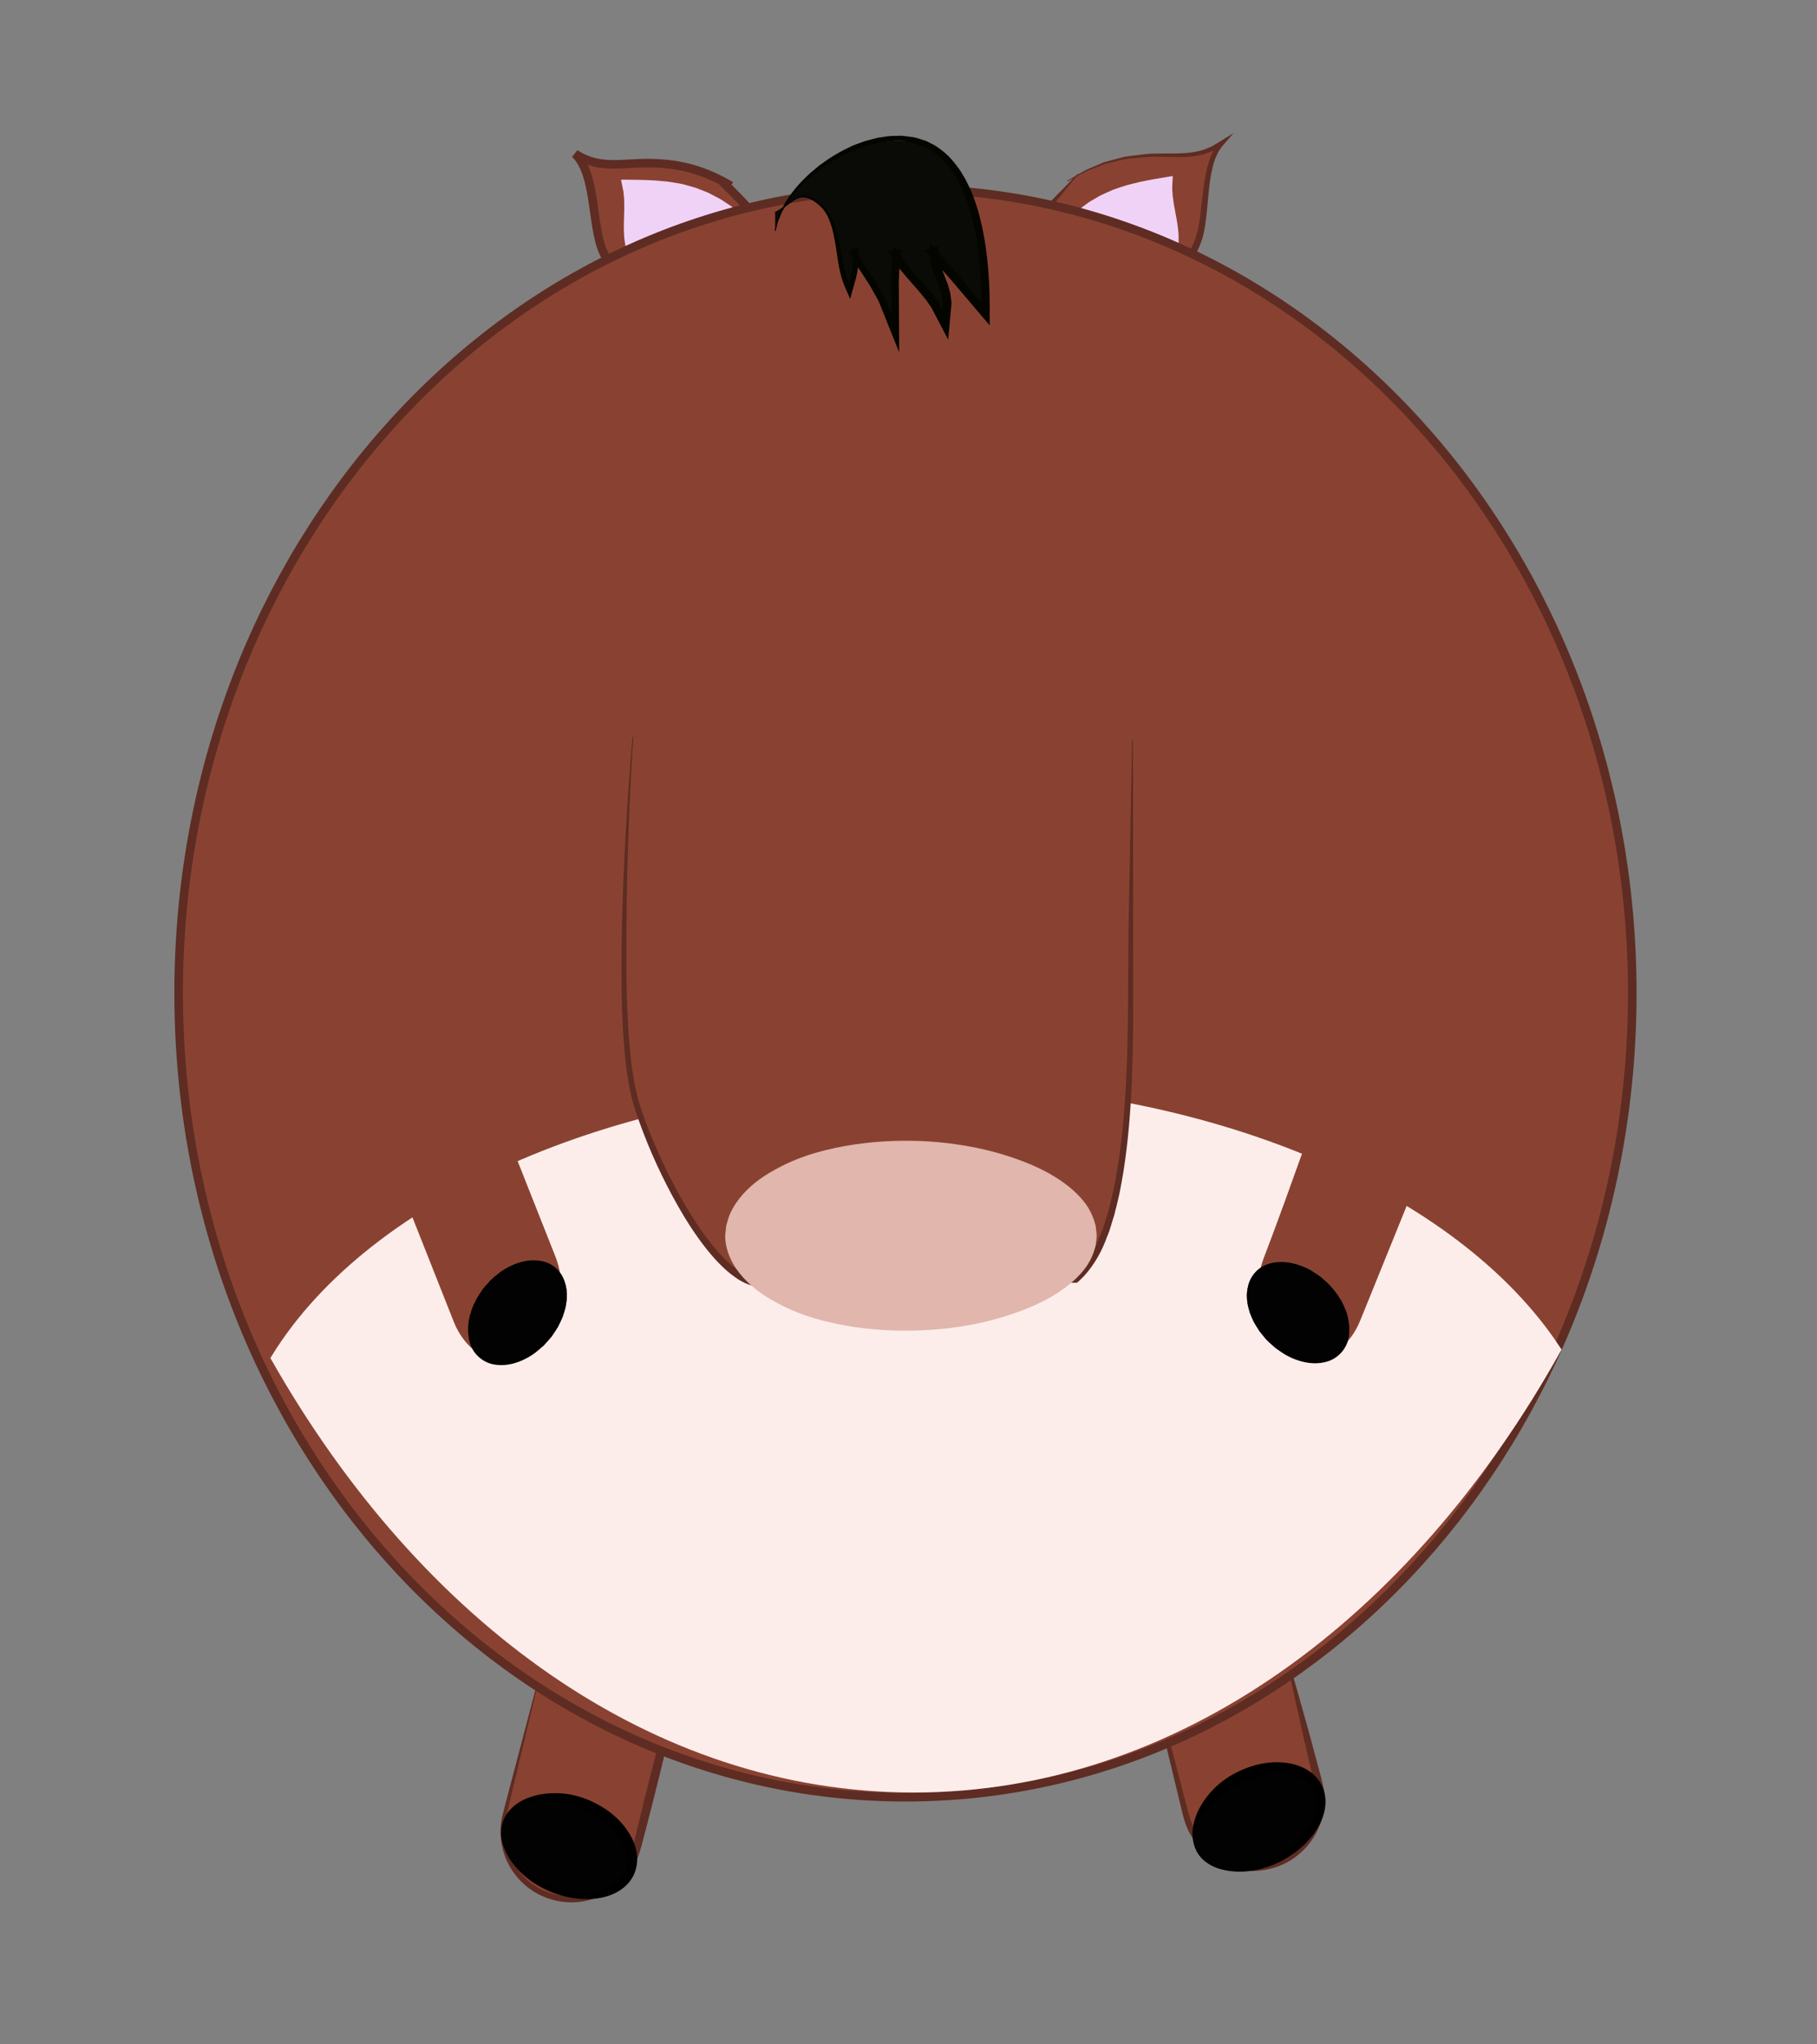 <?xml version="1.0" encoding="utf-8"?>
<!-- Generator: Adobe Illustrator 16.0.0, SVG Export Plug-In . SVG Version: 6.00 Build 0)  -->
<!DOCTYPE svg PUBLIC "-//W3C//DTD SVG 1.1//EN" "http://www.w3.org/Graphics/SVG/1.1/DTD/svg11.dtd">
<svg version="1.1" id="Layer_1" xmlns="http://www.w3.org/2000/svg" xmlns:xlink="http://www.w3.org/1999/xlink" x="0px" y="0px"
	 width="200px" height="225px" viewBox="0 0 200 225" enable-background="new 0 0 200 225" xml:space="preserve">
<rect x="0" y="0" width="200" height="225" fill="#808080" stroke="none"/>
<g id="Ext">
</g>
<g id="Guides">
</g>
<g id="_x31_2_Col_Grid_1_" display="none" enable-background="new    ">
	<g id="Rectangle_xA0_Image_23_" display="inline" opacity="0.102">
	</g>
	<g id="Rectangle_xA0_Image_21_" display="inline" opacity="0.102">
	</g>
	<g id="Rectangle_xA0_Image_19_" display="inline" opacity="0.102">
	</g>
	<g id="Rectangle_xA0_Image_17_" display="inline" opacity="0.102">
	</g>
	<g id="Rectangle_xA0_Image_15_" display="inline" opacity="0.102">
	</g>
	<g id="Rectangle_xA0_Image_13_" display="inline" opacity="0.102">
	</g>
	<g id="Rectangle_xA0_Image_11_" display="inline" opacity="0.102">
	</g>
	<g id="Rectangle_xA0_Image_9_" display="inline" opacity="0.102">
	</g>
	<g id="Rectangle_xA0_Image_7_" display="inline" opacity="0.102">
	</g>
	<g id="Rectangle_xA0_Image_5_" display="inline" opacity="0.102">
	</g>
	<g id="Rectangle_xA0_Image_3_" display="inline" opacity="0.102">
	</g>
	<g id="Rectangle_xA0_Image_1_" display="inline" opacity="0.102">
	</g>
</g>
<g id="Bg">
</g>
<g id="main">
	<g id="Progress">
	</g>
	<g id="Text">
	</g>
</g>
<g id="pane">
</g>
<g>
	<path fill="#894231" stroke="#5E2C22" stroke-width="0.943" stroke-miterlimit="10" d="M80.452,20.454
		c-2.768-1.631-5.417-2.458-8.96-2.502c-3.041-0.038-5.519,0.73-8.201-1.029c2.359,2.242,1.796,7.858,3.094,10.787
		c1.127,2.543,4.795,7.85,7.858,8.251c1.498-5.172,4.347-8.878,8.25-12.906c-1.017-1.133-2.134-2.22-3.217-3.311"/>
	<g>
		<path fill="#F1D2F7" d="M80.716,22.91c-3.918-2.698-7.234-2.856-11.894-2.755c0.667,2.284,0.093,4.482,0.532,6.867
			c0.501,2.705,2.195,4.154,4.17,6.176"/>
		<path fill="#F1D2F7" d="M80.69,22.952l-1.347-0.781c-0.224-0.134-0.467-0.218-0.7-0.33l-0.701-0.315
			c-0.231-0.11-0.485-0.167-0.726-0.253l-0.731-0.237c-0.497-0.123-1-0.217-1.5-0.325c-0.511-0.053-1.016-0.129-1.525-0.175
			c-0.514-0.021-1.023-0.059-1.537-0.067c-1.029-0.009-2.06,0.021-3.094,0.064l0.354-0.483l0.229,0.922
			c0.043,0.311,0.101,0.623,0.136,0.934c0.056,0.622,0.082,1.24,0.095,1.846c0.019,0.604,0.02,1.201,0.063,1.782
			c0.025,0.29,0.038,0.581,0.081,0.863l0.053,0.427l0.013,0.107c-0.004-0.029,0.014,0.054,0.02,0.076l0.052,0.22
			c0.08,0.284,0.124,0.614,0.226,0.85c0.103,0.252,0.152,0.517,0.298,0.769c0.135,0.25,0.232,0.521,0.401,0.757
			c0.159,0.242,0.302,0.492,0.48,0.728c0.332,0.484,0.868,1.113,1.253,1.576c0.376,0.471,0.652,0.816,1.295,1.585l-0.072,0.07
			c-1.506-1.325-2.045-1.691-2.89-2.611c-0.226-0.214-0.472-0.569-0.669-0.814c-0.204-0.241-0.383-0.575-0.555-0.843
			c-0.179-0.262-0.304-0.611-0.446-0.91c-0.157-0.314-0.204-0.6-0.292-0.897l-0.064-0.224l-0.038-0.145l-0.021-0.119l-0.071-0.472
			c-0.06-0.315-0.065-0.627-0.08-0.941c-0.027-0.625-0.009-1.238,0.013-1.839c0.022-0.603,0.03-1.193,0.008-1.777
			c-0.017-0.29-0.051-0.575-0.078-0.865l-0.169-0.845l-0.097-0.484l0.451,0.001c1.042,0.003,2.086,0.02,3.132,0.075
			c0.524,0.033,1.047,0.093,1.568,0.139c0.521,0.071,1.042,0.168,1.558,0.258c0.51,0.14,1.021,0.27,1.522,0.426l0.736,0.286
			c0.241,0.103,0.494,0.177,0.727,0.303l0.699,0.366c0.228,0.127,0.472,0.231,0.688,0.375l1.298,0.861L80.69,22.952z"/>
	</g>
	<g>
		<g>
			<path fill="#894231" d="M117.48,19.949c2.702-1.738,5.317-2.669,8.856-2.852c3.036-0.159,5.542,0.513,8.153-1.351
				c-2.269,2.332-1.486,7.922-2.667,10.9c-1.026,2.585-4.484,8.03-7.528,8.553c-1.699-5.109-4.691-8.702-8.75-12.573
				c0.97-1.172,2.044-2.302,3.084-3.435"/>
			<path fill="#5E2C22" d="M117.458,19.907l1.925-1.127c0.331-0.168,0.684-0.299,1.025-0.45l1.035-0.438
				c0.351-0.13,0.721-0.201,1.078-0.305l1.086-0.288c0.362-0.102,0.741-0.108,1.109-0.166l1.114-0.138
				c0.755-0.106,1.484-0.095,2.239-0.103c0.75-0.004,1.487,0.01,2.22-0.034c0.368-0.003,0.723-0.079,1.085-0.113
				c0.357-0.052,0.702-0.167,1.052-0.242c0.336-0.126,0.666-0.266,0.995-0.405l0.916-0.562l1.431-0.879l-1.094,1.272
				c-0.293,0.338-0.552,0.709-0.737,1.131c-0.193,0.416-0.342,0.858-0.452,1.313c-0.229,0.908-0.349,1.853-0.447,2.803
				c-0.098,0.953-0.166,1.913-0.282,2.879c-0.121,0.964-0.277,1.951-0.667,2.899c-0.173,0.437-0.401,0.908-0.621,1.336
				c-0.223,0.436-0.458,0.864-0.711,1.284c-0.498,0.841-1.041,1.655-1.64,2.434c-0.6,0.779-1.258,1.521-2.013,2.185
				c-0.378,0.331-0.785,0.639-1.236,0.899c-0.443,0.27-0.952,0.463-1.491,0.587l-0.389,0.087l-0.157-0.415l-0.667-1.774l-0.799-1.72
				l-0.929-1.657c-0.348-0.529-0.686-1.069-1.044-1.594c-0.385-0.506-0.756-1.023-1.152-1.523c-0.412-0.487-0.817-0.981-1.237-1.465
				c-0.843-0.962-1.726-1.898-2.625-2.818l-0.169-0.172l0.161-0.168c1.068-1.118,1.861-1.884,3.249-3.326l0.069,0.064
				c-1.294,1.527-1.958,2.398-2.947,3.569l-0.025-0.321c0.959,0.871,1.899,1.764,2.813,2.691c0.45,0.469,0.873,0.966,1.312,1.448
				c0.423,0.497,0.821,1.015,1.233,1.523c0.389,0.528,0.756,1.071,1.135,1.608c0.343,0.559,0.673,1.13,1.001,1.7l0.848,1.782
				l0.698,1.847l-0.545-0.325c0.397-0.093,0.803-0.228,1.185-0.456c0.386-0.215,0.753-0.485,1.104-0.78
				c0.704-0.591,1.348-1.28,1.938-2.012c0.592-0.734,1.135-1.512,1.641-2.312c0.252-0.4,0.49-0.81,0.714-1.226
				c0.229-0.423,0.429-0.816,0.621-1.268c0.361-0.83,0.534-1.76,0.667-2.699c0.132-0.943,0.219-1.901,0.336-2.861
				c0.117-0.961,0.256-1.929,0.516-2.882c0.126-0.476,0.292-0.949,0.514-1.401c0.212-0.457,0.512-0.876,0.857-1.259l0.337,0.394
				l-0.993,0.586c-0.358,0.145-0.717,0.289-1.079,0.414c-0.375,0.079-0.748,0.187-1.124,0.233c-0.379,0.027-0.758,0.097-1.134,0.089
				c-0.753,0.026-1.502-0.007-2.238-0.02c-0.73-0.011-1.494-0.04-2.216,0.046l-1.101,0.11c-0.364,0.049-0.74,0.044-1.098,0.136
				l-1.075,0.257c-0.356,0.093-0.727,0.154-1.073,0.274l-1.027,0.407c-0.342,0.141-0.692,0.26-1.027,0.417l-1.951,1.08
				L117.458,19.907z"/>
		</g>
		<g>
			<path fill="#F1D2F7" d="M117.366,24.375c3.455-3.269,6.705-3.937,11.324-4.556c-0.305,2.359,0.602,4.444,0.535,6.867
				c-0.08,2.75-1.527,4.443-3.168,6.746"/>
			<path fill="#F1D2F7" d="M117.332,24.338l1.15-1.05c0.188-0.177,0.414-0.317,0.621-0.478l0.635-0.469
				c0.208-0.162,0.447-0.271,0.671-0.412l0.682-0.397c0.472-0.231,0.957-0.437,1.438-0.654c0.498-0.169,0.995-0.345,1.5-0.495
				c0.508-0.125,1.018-0.267,1.528-0.38c1.026-0.215,2.055-0.394,3.083-0.557l0.445-0.071l-0.021,0.494l-0.038,0.861
				c0.02,0.29,0.029,0.577,0.059,0.867c0.068,0.581,0.169,1.162,0.283,1.754c0.113,0.591,0.228,1.194,0.296,1.816
				c0.035,0.311,0.077,0.622,0.066,0.941l0.003,0.477v0.118l-0.016,0.146l-0.022,0.224c-0.04,0.307-0.035,0.587-0.141,0.921
				c-0.094,0.316-0.147,0.658-0.285,0.944c-0.129,0.292-0.22,0.602-0.384,0.873c-0.158,0.272-0.393,0.726-0.584,0.974
				c-0.693,1.038-1.148,1.456-2.432,2.997l-0.082-0.059c0.517-0.859,0.715-1.214,1.015-1.739c0.311-0.516,0.664-1.113,0.918-1.642
				c0.14-0.261,0.271-0.569,0.39-0.833c0.132-0.259,0.2-0.561,0.296-0.829c0.105-0.272,0.119-0.552,0.182-0.817
				c0.064-0.249,0.062-0.586,0.096-0.878l0.021-0.227c0.001-0.023,0.008-0.11,0.007-0.081l-0.003-0.107l-0.014-0.431
				c-0.001-0.284-0.032-0.575-0.053-0.866c-0.047-0.581-0.137-1.17-0.213-1.77c-0.08-0.6-0.151-1.214-0.19-1.838
				c-0.013-0.312-0.005-0.629-0.01-0.942l0.085-0.947l0.424,0.422c-1.027,0.117-2.053,0.249-3.066,0.414
				c-0.505,0.088-1.005,0.204-1.509,0.304c-0.496,0.124-0.982,0.277-1.479,0.408c-0.476,0.183-0.958,0.354-1.432,0.552l-0.684,0.348
				c-0.226,0.121-0.469,0.216-0.68,0.361l-0.645,0.42c-0.212,0.146-0.438,0.269-0.639,0.433l-1.21,0.98L117.332,24.338z"/>
		</g>
	</g>
	<g>
		<g>
			<path fill="#894231" d="M141.541,181.984c-4.327,2.787-8.914,5.138-13.708,6.998l2.715,10.834
				c1.007,4.02,5.079,6.459,9.099,5.451c4.02-1.007,6.459-5.08,5.451-9.099L141.541,181.984z"/>
			<g>
				<path fill="#5E2C22" d="M141.509,182.061l-3.21,2.01l-3.373,1.883l-3.463,1.71l-3.548,1.532l0.138-0.266l1.555,5.969
					l0.775,2.985c0.275,0.992,0.469,2.015,0.857,2.914c0.768,1.791,2.324,3.245,4.168,3.88c0.922,0.318,1.904,0.444,2.871,0.367
					c0.478-0.037,0.973-0.129,1.414-0.257c0.516-0.149,0.93-0.32,1.353-0.544c1.715-0.893,3-2.52,3.532-4.366
					c0.27-0.925,0.33-1.903,0.217-2.86c-0.135-0.929-0.438-1.979-0.65-2.967c-0.477-2-0.934-4.006-1.369-6.016
					C142.322,186.051,141.925,184.053,141.509,182.061z M141.587,181.973c0.579,1.976,1.179,3.944,1.722,5.93
					c0.562,1.979,1.105,3.962,1.631,5.949c0.252,1.018,0.562,1.936,0.765,3.037c0.176,1.078,0.092,2.195-0.196,3.25
					c-0.566,2.117-2.084,3.949-4.037,4.928c-0.49,0.248-1.039,0.449-1.516,0.574c-0.548,0.146-1.071,0.228-1.618,0.26
					c-1.086,0.062-2.182-0.104-3.194-0.48c-2.031-0.761-3.711-2.363-4.527-4.374c-0.404-1-0.574-2.021-0.832-3.011l-0.723-2.998
					l-1.445-5.997l-0.047-0.192l0.185-0.074l3.563-1.44l3.486-1.622l3.401-1.797l3.366-1.999L141.587,181.973z"/>
			</g>
		</g>
		<g>
			<path fill="#894231" d="M59.112,185.495l-3.562,14.207c-1.008,4.019,1.433,8.092,5.451,9.099c4.018,1.008,8.091-1.433,9.1-5.451
				l2.758-11.006C68.055,190.534,63.457,188.232,59.112,185.495z"/>
			<g>
				<path fill="#5E2C22" d="M59.143,185.57l-2.857,11.986c-0.224,1.017-0.518,1.99-0.666,3.008
					c-0.119,0.975-0.039,2.004,0.248,2.955c0.564,1.914,1.949,3.562,3.73,4.428c0.872,0.434,1.893,0.688,2.854,0.729
					c0.98,0.049,1.976-0.115,2.889-0.476c1.837-0.708,3.335-2.208,4.033-4.025c0.338-0.886,0.525-1.938,0.779-2.933l0.731-3.01
					c0.494-2.004,1.007-4.004,1.531-6.002l0.282,0.541l-3.56-1.515c-1.159-0.562-2.319-1.126-3.466-1.708l-3.357-1.906
					L59.143,185.57z M59.082,185.425l3.435,1.86l3.438,1.697c1.175,0.504,2.338,1.026,3.501,1.55l3.565,1.383l0.377,0.146
					l-0.095,0.395c-0.479,2.009-0.969,4.014-1.479,6.015l-0.773,2.999c-0.281,0.997-0.467,1.989-0.881,3.028
					c-0.83,2.024-2.54,3.639-4.572,4.385c-1.016,0.379-2.106,0.539-3.187,0.468c-1.101-0.072-2.118-0.354-3.091-0.849
					c-1.922-0.976-3.379-2.78-3.945-4.84c-0.287-1.032-0.363-2.104-0.203-3.177c0.174-1.022,0.5-2.026,0.743-3.021L59.082,185.425z"
					/>
			</g>
		</g>
		<g>
			
				<ellipse transform="matrix(0.468 0.884 -0.884 0.468 250.574 -15.805)" fill="#020202" cx="138.414" cy="200.214" rx="5" ry="7.501"/>
			<path d="M131.835,203.688c0,0,0.081,0.129,0.237,0.375c0.168,0.229,0.436,0.551,0.879,0.854c0.432,0.314,1.041,0.585,1.777,0.703
				c0.731,0.132,1.584,0.136,2.48-0.026c0.896-0.161,1.848-0.454,2.777-0.915c0.455-0.234,0.923-0.49,1.388-0.801
				c0.438-0.3,0.887-0.632,1.29-1.02c0.824-0.756,1.531-1.695,1.966-2.748c0.427-1.035,0.472-2.278-0.015-3.146
				c-0.576-1.007-1.565-1.48-2.661-1.691c-1.095-0.172-2.229-0.08-3.276,0.207c-1.066,0.25-2.021,0.683-2.933,1.188
				c-0.847,0.48-1.646,1.062-2.282,1.671c-0.643,0.614-1.136,1.28-1.465,1.931c-0.339,0.646-0.488,1.283-0.497,1.811
				c-0.028,0.527,0.086,0.938,0.171,1.206C131.779,203.549,131.835,203.688,131.835,203.688z M131.729,203.75
				c0,0-0.068-0.146-0.194-0.413c-0.109-0.274-0.234-0.698-0.265-1.257c-0.086-1.112,0.351-2.766,1.558-4.311
				c0.598-0.778,1.351-1.518,2.323-2.144c0.904-0.604,2.027-1.093,3.216-1.407c1.198-0.289,2.514-0.38,3.821-0.098
				c0.651,0.148,1.299,0.4,1.881,0.786c0.297,0.188,0.556,0.421,0.808,0.688c0.117,0.144,0.252,0.298,0.347,0.438l0.237,0.398
				c0.698,1.364,0.478,2.821-0.038,4.01c-0.542,1.188-1.359,2.175-2.273,2.953c-0.45,0.4-0.937,0.733-1.434,1.047
				c-0.244,0.158-0.486,0.273-0.729,0.41c-0.264,0.137-0.512,0.235-0.762,0.353c-1.008,0.421-2.021,0.671-2.967,0.752
				c-1.896,0.18-3.484-0.292-4.377-0.938c-0.455-0.31-0.742-0.651-0.914-0.89C131.811,203.883,131.729,203.75,131.729,203.75z"/>
		</g>
		<g>
			<path fill="#020202" d="M55.463,200.382c-1.041,2.56,1.226,5.897,5.062,7.457c3.838,1.562,7.791,0.752,8.832-1.805
				c1.039-2.562-1.227-5.897-5.064-7.458S56.502,197.824,55.463,200.382z"/>
			<path d="M55.521,200.402c0,0-0.047,0.146-0.135,0.423c-0.068,0.274-0.143,0.688-0.09,1.223c0.034,0.532,0.219,1.175,0.602,1.813
				c0.369,0.646,0.912,1.301,1.613,1.886c0.699,0.583,1.533,1.122,2.484,1.54c0.474,0.199,0.97,0.393,1.505,0.549
				c0.511,0.143,1.054,0.273,1.61,0.334c1.109,0.146,2.284,0.087,3.369-0.258c1.066-0.338,2.049-1.104,2.402-2.03
				c0.4-1.089,0.129-2.149-0.412-3.126c-0.571-0.947-1.37-1.76-2.263-2.379c-0.878-0.658-1.82-1.111-2.794-1.484
				c-0.912-0.34-1.87-0.58-2.746-0.677c-0.884-0.099-1.711-0.049-2.42,0.117c-0.714,0.155-1.298,0.45-1.707,0.78
				c-0.424,0.318-0.664,0.669-0.814,0.906C55.592,200.271,55.521,200.402,55.521,200.402z M55.404,200.359
				c0,0,0.067-0.146,0.192-0.414c0.14-0.26,0.386-0.627,0.794-1.008c0.797-0.781,2.344-1.51,4.303-1.576
				c0.98-0.043,2.029,0.062,3.135,0.404c1.045,0.305,2.141,0.854,3.144,1.562c0.992,0.731,1.905,1.684,2.529,2.868
				c0.305,0.594,0.526,1.252,0.604,1.945c0.046,0.35,0.035,0.695-0.008,1.061c-0.035,0.183-0.066,0.386-0.113,0.546l-0.152,0.438
				c-0.599,1.412-1.857,2.176-3.099,2.545c-1.259,0.349-2.54,0.354-3.725,0.153c-0.597-0.088-1.163-0.245-1.722-0.427
				c-0.28-0.086-0.523-0.197-0.783-0.293c-0.273-0.114-0.508-0.24-0.758-0.357c-0.971-0.502-1.812-1.117-2.482-1.791
				c-1.355-1.339-2.014-2.857-2.092-3.957c-0.055-0.547,0.023-0.988,0.096-1.271C55.355,200.51,55.404,200.359,55.404,200.359z"/>
		</g>
	</g>
	<g>
		<path fill="#894231" stroke="#5E2C22" stroke-width="0.943" stroke-miterlimit="10" d="M99.667,20.787
			c44.181,0,80,39.626,80,88.508s-35.819,88.508-80,88.508c-44.184,0-80.002-39.626-80.002-88.508S55.483,20.787,99.667,20.787z"/>
		<g>
			<path fill="#0A0A07" d="M85.324,25.407c0.887-5.64,10.397-11.845,16.338-9.341c5.641,2.376,6.484,12.285,6.441,17.466
				c-1.797-2.373-3.795-4.337-5.646-6.582c-0.538,2.901,1.912,4.543,1.329,7.462c-1.159-2.658-3.966-4.466-5.285-7.154
				c-0.524,2.111-0.314,5.109-0.294,7.584c-0.992-3.008-2.781-4.878-4.321-7.468c0.241,1.422-0.06,2.785-0.409,3.989
				c-1.16-2.357-0.863-6.985-2.994-8.826c-2.646-2.286-3.33,0.019-5.16,0.846"/>
			<path fill="#050500" d="M85.275,25.396c0.1-0.409,0.151-0.828,0.29-1.229c0.166-0.39,0.276-0.818,0.494-1.184
				c0.384-0.761,0.863-1.473,1.401-2.136c0.537-0.665,1.142-1.27,1.773-1.848l0.988-0.82l1.053-0.74
				c0.725-0.458,1.469-0.897,2.258-1.253c0.382-0.206,0.798-0.333,1.205-0.485c0.402-0.163,0.823-0.276,1.249-0.378l0.636-0.163
				l0.652-0.095c0.436-0.073,0.874-0.123,1.322-0.111l0.668-0.009c0.224,0.01,0.447,0.051,0.67,0.076l0.671,0.088
				c0.222,0.054,0.438,0.127,0.658,0.19c0.238,0.078,0.391,0.108,0.701,0.227l0.562,0.285c0.369,0.153,0.762,0.448,1.147,0.739
				c0.759,0.581,1.33,1.263,1.861,1.994c0.262,0.363,0.468,0.757,0.703,1.136c0.215,0.388,0.391,0.791,0.586,1.188
				c0.35,0.806,0.639,1.632,0.873,2.468c0.469,1.672,0.766,3.372,0.959,5.076c0.19,1.705,0.278,3.414,0.28,5.127l0.002,2.272
				l-1.508-1.773l-2.764-3.251l-2.9-3.271l1.563-0.404c-0.011,0.26-0.024,0.516-0.048,0.773c-0.01,0.129,0.035,0.26,0.049,0.39
				l0.052,0.392c0.062,0.267,0.161,0.54,0.237,0.812l0.336,0.861c0.12,0.313,0.245,0.618,0.361,0.938l0.154,0.516
				c0.045,0.175,0.111,0.337,0.139,0.523l0.074,0.562c0.016,0.188,0.062,0.373,0.049,0.562l-0.104,1.14l-0.257,2.813l-1.379-2.638
				l-0.461-0.88l-0.584-0.849c-0.434-0.554-0.902-1.104-1.396-1.654c-0.5-0.553-0.996-1.132-1.484-1.736l-0.693-0.965l-0.602-1.059
				l1.51-0.161l-0.139,0.871c-0.039,0.293-0.112,0.573-0.128,0.879c-0.026,0.613-0.065,1.222-0.083,1.84l0.023,3.793l0.023,3.954
				l-1.489-3.713l-0.764-1.903c-0.15-0.311-0.339-0.607-0.506-0.912l-0.517-0.911l-1.172-1.803l-1.159-1.87l1.095-0.402l0.072,1.102
				c-0.015,0.362-0.055,0.722-0.084,1.082c-0.057,0.352-0.137,0.696-0.204,1.044c-0.087,0.339-0.187,0.67-0.28,1.005l-0.388,1.396
				l-0.576-1.311c-0.574-1.307-0.721-2.607-0.92-3.875c-0.195-1.264-0.384-2.525-0.868-3.656c-0.129-0.274-0.262-0.553-0.441-0.792
				c-0.162-0.257-0.372-0.463-0.6-0.666c-0.245-0.222-0.488-0.396-0.74-0.556c-0.264-0.141-0.538-0.278-0.826-0.304
				c-0.584-0.103-1.146,0.244-1.647,0.624c-0.507,0.384-1.021,0.805-1.625,1.061L85.3,23.337c0.577-0.268,1.063-0.691,1.563-1.098
				c0.249-0.203,0.514-0.397,0.81-0.541c0.291-0.15,0.632-0.22,0.96-0.183c0.666,0.065,1.24,0.455,1.73,0.856
				c0.248,0.206,0.494,0.433,0.678,0.701c0.204,0.255,0.355,0.545,0.503,0.833c0.555,1.179,0.786,2.463,1.026,3.723
				c0.244,1.257,0.426,2.549,0.963,3.705l-0.121,0.011c0.084-0.325,0.174-0.648,0.252-0.975c0.057-0.329,0.127-0.658,0.174-0.988
				c0.02-0.333,0.053-0.667,0.061-1l-0.083-0.996L93.793,27.1l0.151,0.238c0.771,1.214,1.569,2.413,2.387,3.604l0.555,0.934
				c0.18,0.313,0.38,0.616,0.544,0.938l0.851,2.002l-0.152,0.025l-0.06-3.805c0.013-0.635,0.049-1.271,0.072-1.906
				c0.015-0.317,0.088-0.632,0.13-0.947l0.146-0.947l0.036-0.23l0.124,0.214l0.552,0.957l0.653,0.896
				c0.47,0.572,0.955,1.133,1.459,1.682c0.501,0.55,0.987,1.114,1.455,1.7c0.221,0.304,0.43,0.615,0.645,0.923l0.53,0.996
				l-0.18,0.02l0.08-0.939c0.015-0.156-0.032-0.312-0.047-0.468l-0.062-0.468c-0.146-0.614-0.365-1.212-0.615-1.802
				c-0.251-0.592-0.478-1.199-0.637-1.832L102.34,28.4c-0.016-0.162-0.061-0.323-0.053-0.486l0.07-0.98l0.018-0.225l0.156,0.18
				l2.852,3.261l2.789,3.329l-0.162,0.054c0.01-1.678-0.063-3.356-0.24-5.024c-0.178-1.667-0.455-3.326-0.896-4.942
				c-0.223-0.809-0.493-1.601-0.809-2.376c-0.18-0.378-0.34-0.766-0.533-1.135c-0.215-0.357-0.401-0.734-0.641-1.076
				c-0.476-0.683-1.012-1.336-1.66-1.851c-0.325-0.254-0.644-0.521-1.032-0.694l-0.558-0.296l-0.588-0.19
				c-0.197-0.062-0.395-0.133-0.595-0.187l-0.618-0.135C99.637,15.6,99.432,15.5,99.225,15.5h-0.626
				c-0.418,0-0.833,0.062-1.247,0.124l-0.622,0.099l-0.61,0.154c-0.408,0.09-0.814,0.196-1.206,0.347
				c-0.396,0.138-0.798,0.259-1.174,0.444c-0.775,0.318-1.511,0.724-2.233,1.146l-1.051,0.688l-0.994,0.771
				c-0.636,0.545-1.248,1.117-1.797,1.752c-0.547,0.632-1.04,1.312-1.441,2.047c-0.228,0.353-0.342,0.758-0.52,1.134
				c-0.15,0.388-0.218,0.81-0.33,1.213L85.275,25.396z"/>
		</g>
		<path fill="#FCEDEB" stroke="#FCEDEB" stroke-width="0.957" stroke-miterlimit="10" d="M171.324,148.549
			c-11.094-16.902-38.332-28.855-70.201-28.855c-32.451,0-60.113,12.391-70.806,29.779c16.397,28.83,41.767,47.33,70.246,47.33
			C129.344,196.803,154.945,177.905,171.324,148.549z"/>
	</g>
	<g>
		<g>
			<path fill="#894231" d="M69.665,81.083c0,0-2.709,30.374,0,40.001c1.586,5.641,6.989,17.363,12.223,20
				c4.092,2.062,18.334,0,18.334,0c-3.422-0.663,18.17,0.129,18.333,0c5.986-4.771,6.092-22.348,6.112-30.001c0.019-7.5,0-30,0-30"
				/>
			<path fill="#5E2C22" d="M69.712,81.087c-0.441,6.857-0.711,13.728-0.744,20.589c-0.026,1.716-0.036,3.43-0.021,5.143
				c0.027,1.713,0.043,3.427,0.144,5.133c0.073,1.708,0.21,3.409,0.411,5.095c0.225,1.696,0.499,3.312,1.045,4.938
				c0.524,1.59,1.165,3.183,1.852,4.733c0.688,1.556,1.434,3.087,2.256,4.572c0.819,1.485,1.688,2.946,2.673,4.312
				c0.979,1.362,2.046,2.674,3.28,3.724c0.619,0.506,1.279,0.987,1.969,1.235c0.416,0.185,0.775,0.239,1.137,0.318
				c0.34,0.098,0.796,0.118,1.188,0.184c1.644,0.179,3.342,0.177,5.035,0.125c3.389-0.109,6.801-0.494,10.166-0.934l-0.04,1.655
				c-0.138-0.033-0.209-0.032-0.465-0.128l-0.052-0.021c-0.046-0.021-0.092-0.049-0.135-0.078s-0.084-0.062-0.123-0.096
				c0.029,0.059-0.318-0.336-0.267-0.648c0.038-0.369,0.12-0.401,0.19-0.513c0.082-0.102,0.19-0.186,0.295-0.237
				c0.067-0.031,0.1-0.043,0.153-0.061c0.167-0.049,0.222-0.05,0.298-0.062c0.273-0.032,0.481-0.039,0.705-0.049l1.285-0.021
				l2.527,0.024l5.034,0.121l5.025,0.148l2.509,0.13l1.236,0.08h0.136c0.026,0,0.028,0,0.028,0c0.037,0-0.055-0.062-0.168-0.017
				c-0.049-0.006-0.268,0.158-0.215,0.113l0.027-0.043l0.225-0.226l0.451-0.441c0.336-0.286,0.529-0.599,0.741-0.901
				c0.211-0.311,0.45-0.584,0.622-0.959l0.562-1.059l0.463-1.124c0.334-0.737,0.521-1.546,0.787-2.317
				c0.211-0.793,0.414-1.592,0.593-2.396c0.333-1.617,0.612-3.254,0.81-4.904c0.213-1.646,0.362-3.308,0.475-4.971
				c0.467-6.648,0.309-13.155,0.416-19.856l0.386-19.898h0.096l0.011,19.898l0.006,9.949c-0.006,3.352-0.056,6.653-0.269,10
				c-0.103,1.672-0.239,3.318-0.442,4.983c-0.187,1.667-0.457,3.312-0.783,4.957c-0.176,0.819-0.377,1.63-0.588,2.442
				c-0.266,0.797-0.451,1.615-0.793,2.388c-0.56,1.577-1.404,3.09-2.539,4.331l-0.447,0.439l-0.225,0.221
				c-0.17,0.119-0.24,0.045-0.355,0.07l-1.26-0.014l-2.514-0.053L109.491,141l-5.024-0.085l-2.512-0.006l-1.254,0.026
				c-0.207,0.011-0.417,0.021-0.617,0.047c-0.049,0.006-0.102,0.016-0.139,0.025c-0.031,0.001-0.022,0.033,0.006-0.046
				c-0.02-0.079-0.025-0.047-0.016-0.053c0,0,0.004,0.004,0.018,0.008c0.08,0.031,0.188,0.052,0.286,0.072l0.533,0.112l-0.538,0.071
				c-3.408,0.458-6.836,0.791-10.275,0.888c-1.72,0.039-3.445,0.029-5.16-0.17c-0.846-0.115-1.732-0.242-2.526-0.57
				c-0.818-0.31-1.522-0.84-2.187-1.389c-1.31-1.133-2.391-2.492-3.386-3.895c-0.997-1.405-1.868-2.895-2.687-4.405
				c-1.628-3.03-3.015-6.192-4.093-9.464c-0.538-1.635-0.822-3.35-1.032-5.053c-0.191-1.709-0.316-3.426-0.377-5.144
				c-0.089-1.717-0.093-3.438-0.107-5.155c-0.002-1.719,0.016-3.438,0.061-5.155c0.17-6.873,0.576-13.737,1.153-20.586
				L69.712,81.087z"/>
		</g>
		<g>
			<ellipse fill="#E0B6AD" cx="100.665" cy="136" rx="20" ry="10"/>
			<path fill="#E0B6AD" d="M120.712,136.002c0.001,0-0.022,0.381-0.11,1.085c-0.184,0.69-0.504,1.728-1.369,2.765
				c-0.846,1.037-2.114,2.088-3.735,2.994c-1.619,0.912-3.585,1.668-5.782,2.297c-2.203,0.614-4.658,1.041-7.281,1.221
				c-0.66,0.027-1.312,0.076-2.005,0.087c-0.669-0.005-1.34,0.01-2.03-0.013c-1.394-0.055-2.809-0.16-4.235-0.369
				c-2.848-0.43-5.808-1.142-8.544-2.625c-1.371-0.715-2.705-1.609-3.808-2.832c-1.096-1.192-1.978-2.814-1.991-4.61l0.066-0.647
				c0.031-0.197,0.018-0.356,0.086-0.586c0.137-0.434,0.239-0.927,0.439-1.3c0.365-0.778,0.852-1.468,1.401-2.075
				c1.103-1.223,2.436-2.117,3.806-2.832c2.736-1.483,5.699-2.188,8.545-2.621c5.716-0.812,11.144-0.293,15.551,0.922
				c2.197,0.629,4.164,1.382,5.783,2.297c1.621,0.904,2.892,1.956,3.735,2.992c0.865,1.037,1.187,2.074,1.369,2.76
				C120.689,135.618,120.713,136.002,120.712,136.002z M120.618,135.998c0,0-0.027-0.373-0.121-1.068
				c-0.188-0.67-0.511-1.681-1.372-2.693c-0.843-1.012-2.105-2.035-3.721-2.914c-1.611-0.883-3.564-1.633-5.762-2.186
				c-4.388-1.094-9.775-1.466-15.368-0.527c-2.777,0.5-5.648,1.261-8.254,2.692c-1.305,0.696-2.553,1.562-3.543,2.685
				c-0.992,1.113-1.713,2.494-1.719,4.015c0.004,1.502,0.729,2.913,1.719,4.015c0.99,1.123,2.238,1.987,3.543,2.685
				c2.605,1.433,5.477,2.192,8.254,2.692c5.588,0.938,10.982,0.565,15.368-0.527c2.196-0.553,4.149-1.303,5.762-2.186
				c1.615-0.879,2.878-1.902,3.721-2.914c0.863-1.014,1.184-2.024,1.371-2.689C120.592,136.375,120.618,135.998,120.618,135.998z"/>
		</g>
	</g>
	<g>
		<path fill="#894231" stroke="#894231" stroke-width="0.943" stroke-miterlimit="10" d="M60.682,138.43
			c1.457,3.688,0.333,8.205-2.513,10.096l0,0c-2.845,1.891-6.336,0.434-7.794-3.254l-5.283-13.348
			c-1.46-3.688-0.335-8.206,2.511-10.096l0,0c2.849-1.891,6.337-0.434,7.795,3.253L60.682,138.43z"/>
		<g>
			<path fill="#020202" d="M62.048,140.792c1.045,2.409-0.369,6.004-3.157,8.032c-2.788,2.029-5.896,1.723-6.939-0.686
				c-1.045-2.408,0.37-6.005,3.156-8.033C57.897,138.077,61.004,138.385,62.048,140.792z"/>
			<path d="M62.06,140.788c0,0,0.038,0.13,0.11,0.373c0.07,0.243,0.209,0.592,0.203,1.073c0.069,0.476-0.023,1.049-0.129,1.699
				c-0.097,0.314-0.199,0.651-0.307,1.006c-0.157,0.336-0.322,0.688-0.494,1.058c-0.21,0.349-0.451,0.696-0.689,1.065
				c-0.287,0.332-0.578,0.683-0.898,1.021c-0.361,0.297-0.704,0.637-1.109,0.917c-0.394,0.281-0.842,0.532-1.307,0.738
				c-0.933,0.406-2.02,0.634-3.094,0.428c-1.075-0.195-2.049-0.958-2.486-1.986c-0.418-1.021-0.405-2.188-0.186-3.236
				c0.16-0.514,0.281-1.043,0.543-1.506c0.203-0.491,0.494-0.926,0.786-1.35c0.267-0.441,0.654-0.777,0.966-1.16
				c0.357-0.343,0.734-0.641,1.105-0.938c0.76-0.53,1.594-0.921,2.387-1.116c0.795-0.201,1.568-0.216,2.221-0.068
				c0.654,0.144,1.173,0.448,1.521,0.772c0.353,0.321,0.561,0.64,0.682,0.862C61.999,140.666,62.06,140.788,62.06,140.788z
				 M62.036,140.796c0,0-0.063-0.118-0.181-0.341c-0.127-0.217-0.34-0.523-0.693-0.832c-0.35-0.309-0.863-0.594-1.503-0.717
				c-0.638-0.127-1.388-0.094-2.157,0.123c-0.775,0.218-1.548,0.6-2.297,1.152c-0.338,0.297-0.713,0.594-1.059,0.922
				c-0.303,0.373-0.683,0.698-0.941,1.129c-0.283,0.412-0.566,0.832-0.765,1.31c-0.253,0.451-0.376,0.958-0.538,1.456
				c-0.217,1.023-0.253,2.088,0.141,3.102c0.408,0.978,1.311,1.699,2.336,1.898c1.025,0.206,2.087-0.001,3.002-0.393
				c0.462-0.201,0.891-0.435,1.293-0.715c0.396-0.271,0.74-0.604,1.102-0.892c0.322-0.328,0.615-0.669,0.906-0.992
				c0.24-0.36,0.486-0.704,0.7-1.045c0.177-0.362,0.346-0.711,0.507-1.042c0.109-0.352,0.213-0.686,0.311-0.998
				c0.109-0.645,0.205-1.214,0.139-1.684c0.012-0.477-0.126-0.827-0.194-1.07C62.073,140.926,62.036,140.796,62.036,140.796z"/>
		</g>
		<g>
			<path fill="#894231" d="M139.162,138.43c-1.458,3.688-0.334,8.205,2.512,10.096l0,0c2.848,1.891,6.336,0.434,7.794-3.254
				l5.283-13.348c1.46-3.688,0.336-8.206-2.509-10.096l0,0c-2.85-1.891-6.338-0.434-7.797,3.253L139.162,138.43z"/>
			<g>
				<path fill="#894231" d="M139.206,138.445c0,0-0.089,0.261-0.255,0.75c-0.135,0.492-0.32,1.23-0.366,2.191
					c-0.05,0.958,0.052,2.144,0.479,3.409c0.446,1.241,1.219,2.627,2.576,3.538c0.678,0.454,1.463,0.777,2.327,0.827
					c0.857,0.051,1.748-0.164,2.537-0.614c0.782-0.467,1.462-1.145,1.987-1.947c0.537-0.796,0.849-1.752,1.23-2.722
					c1.49-3.854,3.08-7.968,4.672-12.08c0.756-2.007,0.756-4.231,0.076-6.188c-0.678-1.94-2.127-3.598-3.979-4.019
					c-0.9-0.192-1.848-0.103-2.66,0.297c-0.814,0.386-1.516,0.983-2.055,1.688c-0.553,0.713-0.896,1.488-1.236,2.336
					c-0.352,0.82-0.691,1.611-1.018,2.374C140.861,134.355,139.207,138.445,139.206,138.445z M139.118,138.413
					c-0.001,0,1.593-4.117,3.806-10.363c0.282-0.778,0.576-1.589,0.881-2.428c0.293-0.818,0.666-1.767,1.256-2.576
					c0.572-0.83,1.383-1.555,2.369-2.022c0.978-0.487,2.162-0.623,3.282-0.388c0.274,0.089,0.55,0.14,0.823,0.275l0.41,0.184
					l0.338,0.199c0.508,0.3,0.932,0.674,1.332,1.086c0.775,0.843,1.335,1.865,1.697,2.945c0.709,2.161,0.64,4.608-0.205,6.722
					c-1.659,4.098-3.318,8.192-4.875,12.033c-0.392,0.941-0.73,1.939-1.324,2.796c-0.574,0.853-1.323,1.574-2.191,2.049
					c-0.873,0.464-1.852,0.667-2.775,0.583c-0.924-0.078-1.777-0.469-2.452-0.955c-1.39-1.002-2.132-2.441-2.558-3.712
					c-0.391-1.299-0.483-2.489-0.44-3.457c0.047-0.972,0.233-1.716,0.37-2.219C139.027,138.676,139.118,138.413,139.118,138.413z"/>
			</g>
		</g>
		<g>
			<path fill="#020202" d="M137.434,141.352c-0.783,2.508,1.006,5.931,3.994,7.649c2.99,1.722,6.047,1.085,6.828-1.422
				c0.781-2.506-1.008-5.931-3.994-7.649C141.271,138.209,138.215,138.848,137.434,141.352z"/>
			<path d="M137.445,141.354c0,0-0.023,0.133-0.068,0.383c-0.041,0.248-0.141,0.613-0.079,1.085c-0.016,0.474,0.14,1.03,0.317,1.659
				c0.131,0.302,0.27,0.621,0.416,0.959c0.195,0.312,0.4,0.641,0.613,0.981c0.25,0.317,0.53,0.632,0.809,0.965
				c0.322,0.29,0.652,0.599,1.008,0.892c0.389,0.244,0.766,0.539,1.189,0.768c0.432,0.236,0.881,0.423,1.36,0.573
				c0.953,0.291,2.029,0.385,3.027,0.069c0.998-0.308,1.819-1.121,2.121-2.137c0.282-1.049,0.135-2.104-0.19-3.1
				c-0.215-0.477-0.39-0.969-0.689-1.391c-0.247-0.453-0.574-0.842-0.9-1.221c-0.302-0.4-0.715-0.684-1.055-1.021
				c-0.381-0.289-0.783-0.545-1.151-0.805c-0.804-0.47-1.612-0.768-2.407-0.9c-0.787-0.133-1.537-0.086-2.158,0.107
				c-0.623,0.189-1.104,0.528-1.418,0.872c-0.318,0.345-0.498,0.673-0.602,0.901C137.494,141.229,137.445,141.354,137.445,141.354z
				 M137.42,141.348c0,0,0.048-0.128,0.137-0.365c0.098-0.233,0.271-0.571,0.588-0.931c0.312-0.358,0.795-0.719,1.431-0.931
				c0.633-0.215,1.401-0.283,2.217-0.168c0.808,0.109,1.681,0.408,2.49,0.855c0.401,0.258,0.809,0.514,1.198,0.815
				c0.353,0.347,0.773,0.64,1.086,1.051c0.334,0.39,0.67,0.79,0.926,1.257c0.31,0.435,0.484,0.945,0.699,1.44
				c0.33,1.021,0.467,2.179,0.16,3.237c-0.326,1.07-1.213,1.932-2.261,2.24c-1.046,0.318-2.151,0.209-3.122-0.096
				c-0.484-0.156-0.957-0.357-1.379-0.595c-0.433-0.236-0.811-0.537-1.199-0.794c-0.354-0.303-0.684-0.62-1.004-0.918
				c-0.275-0.342-0.553-0.664-0.799-0.987c-0.21-0.349-0.412-0.681-0.604-0.998c-0.146-0.341-0.282-0.665-0.412-0.969
				c-0.176-0.636-0.327-1.195-0.309-1.677c-0.059-0.478,0.043-0.84,0.086-1.088C137.396,141.48,137.42,141.348,137.42,141.348z"/>
		</g>
	</g>
</g>
</svg>
